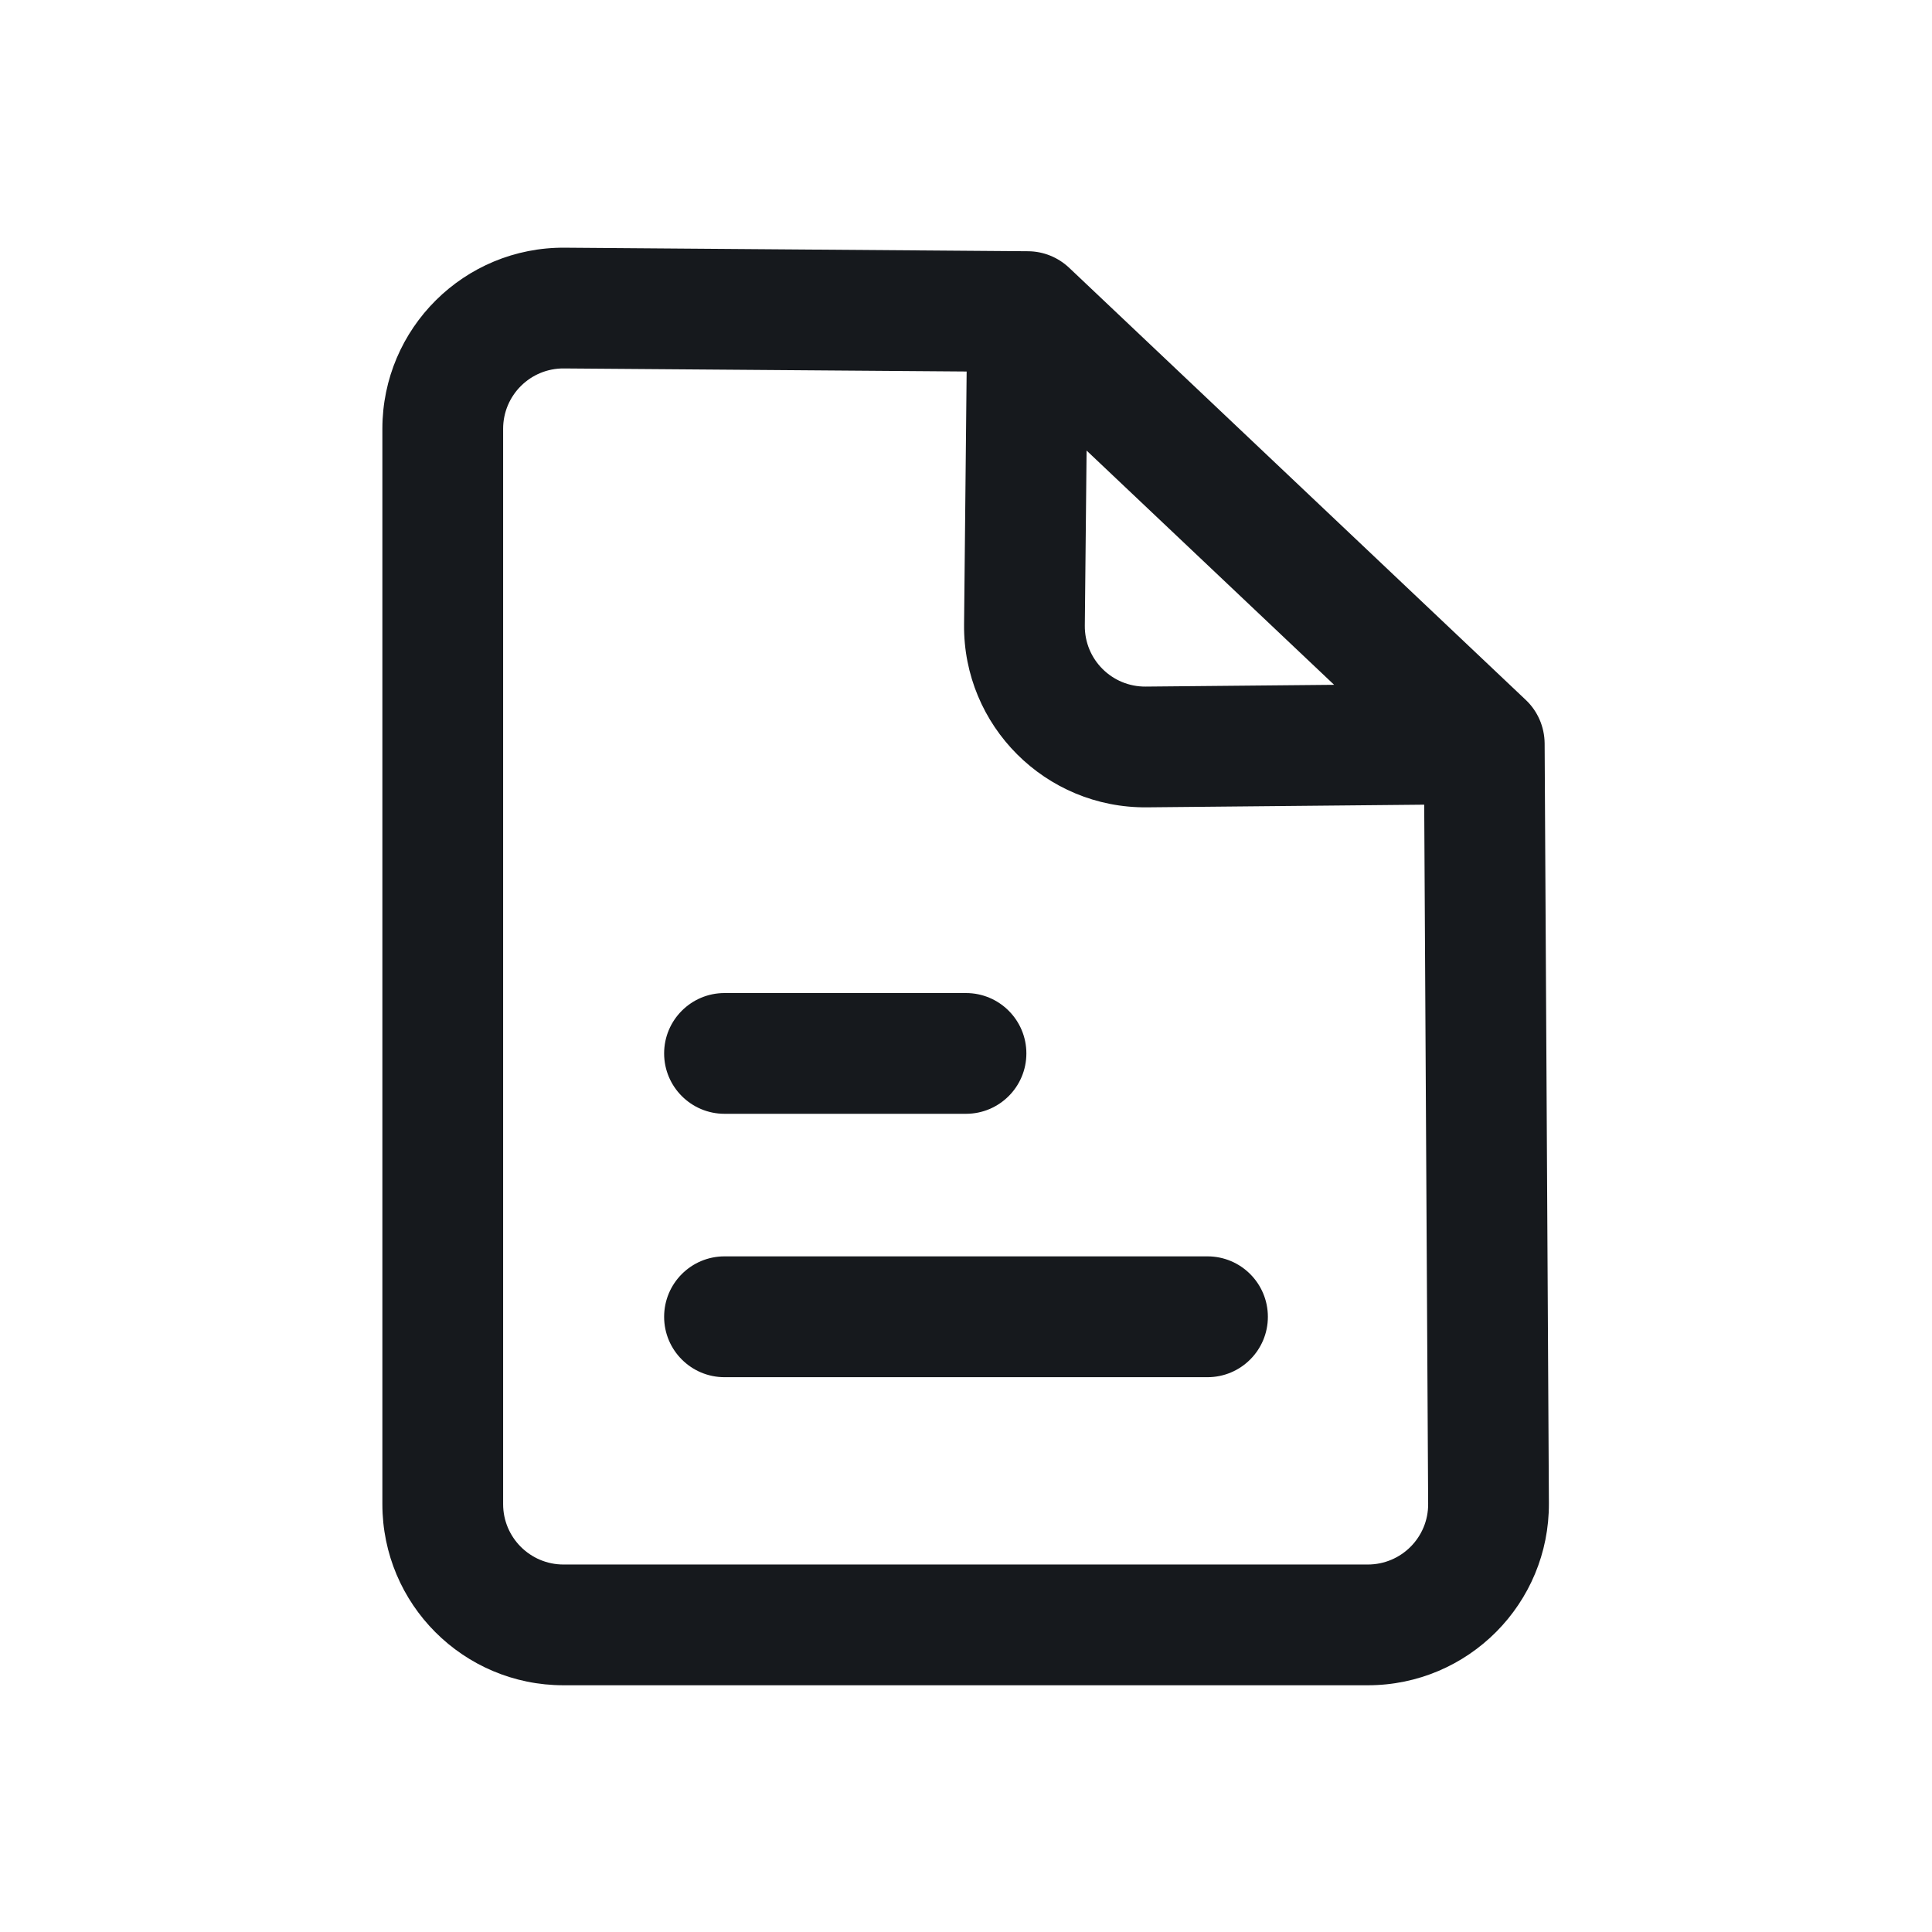 <svg width="24" height="24" viewBox="0 0 24 24" fill="none" xmlns="http://www.w3.org/2000/svg">
<path d="M7.006 4.577C6.589 4.573 6.25 4.91 6.25 5.327L6.25 18.685C6.25 19.099 6.586 19.435 7 19.435H16.991C17.407 19.435 17.744 19.097 17.741 18.681L17.692 9.996L14.248 10.029C12.988 10.041 11.963 9.017 11.976 7.757L12.008 4.615L7.006 4.577ZM13.498 5.597L13.476 7.772C13.472 8.192 13.813 8.533 14.233 8.529L16.573 8.507L13.498 5.597ZM4.75 5.327C4.75 4.077 5.768 3.067 7.017 3.077L12.771 3.121C12.961 3.122 13.143 3.196 13.281 3.326L18.953 8.694C19.102 8.834 19.186 9.03 19.188 9.234L19.241 18.672C19.248 19.92 18.239 20.935 16.991 20.935H7C5.757 20.935 4.75 19.928 4.75 18.685L4.75 5.327Z" fill="#16191D"/>
<path d="M8.25 16.358C8.25 16.772 8.586 17.108 9 17.108H15C15.414 17.108 15.75 16.772 15.75 16.358C15.75 15.943 15.414 15.607 15 15.607H9C8.586 15.607 8.25 15.943 8.25 16.358Z" fill="#16191D"/>
<path d="M8.25 13.086C8.25 13.5 8.586 13.836 9 13.836H12C12.414 13.836 12.75 13.5 12.75 13.086C12.75 12.672 12.414 12.336 12 12.336H9C8.586 12.336 8.25 12.672 8.25 13.086Z" fill="#16191D"/>
</svg>
